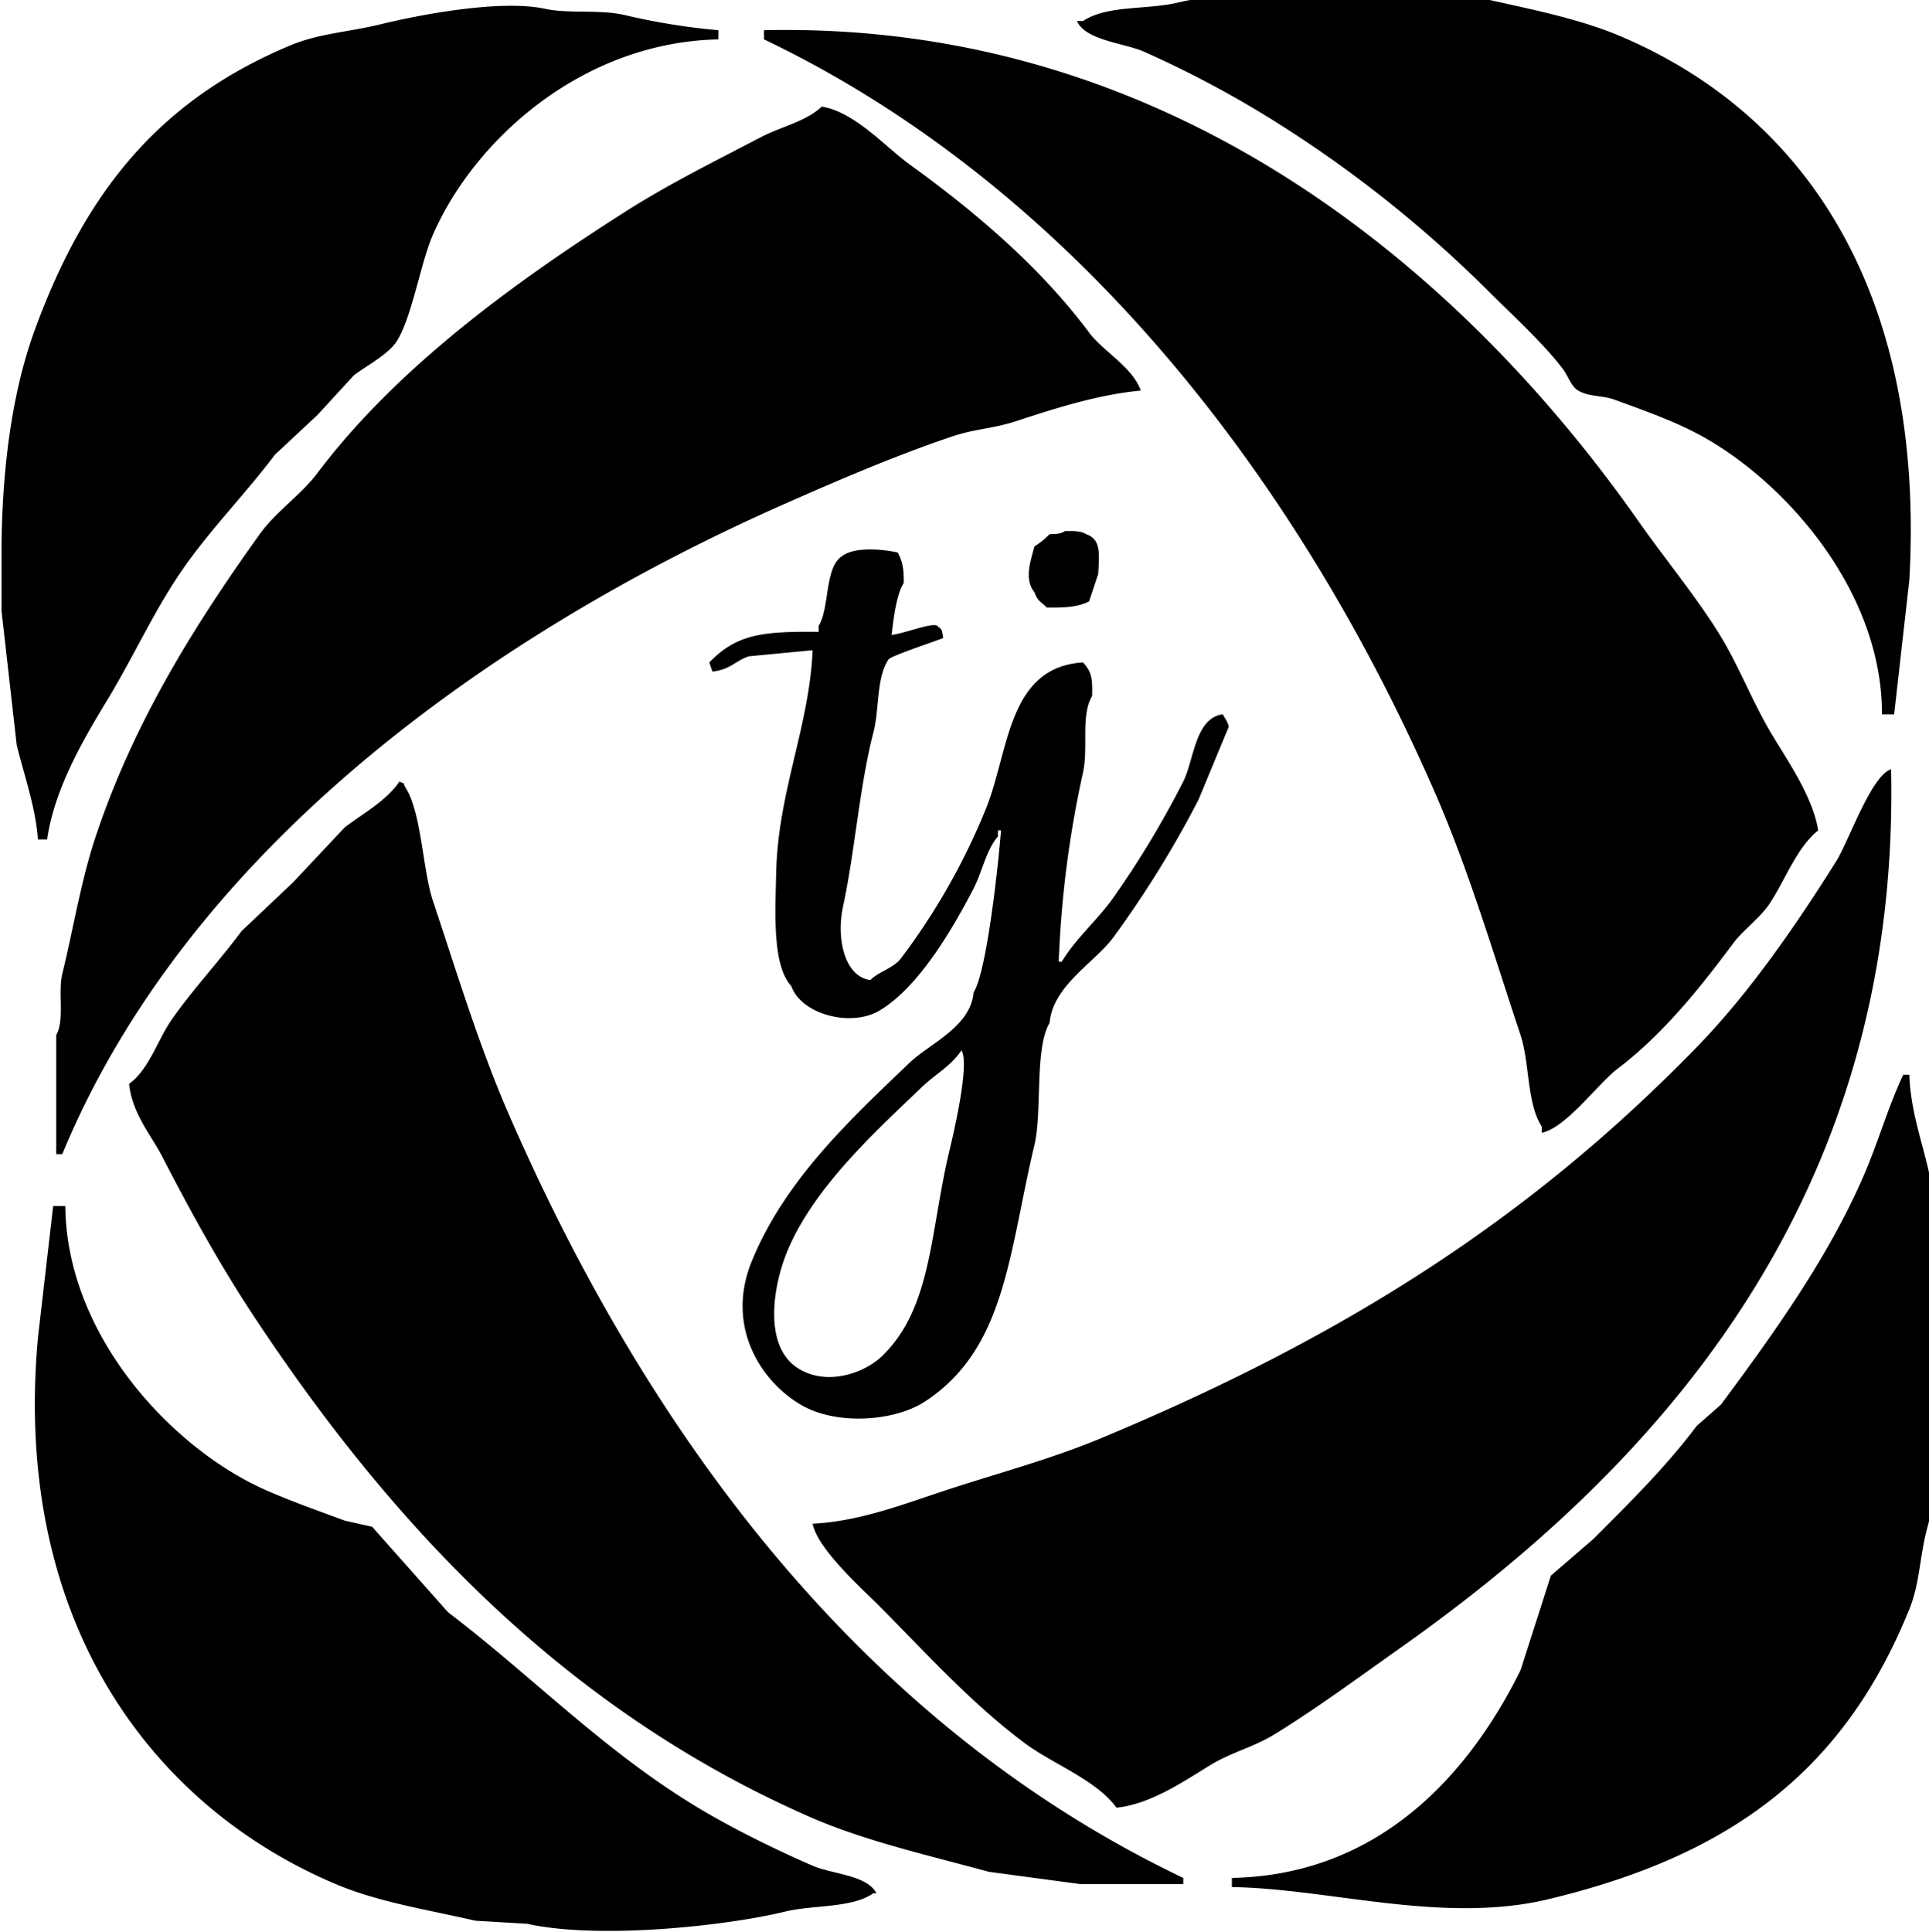 <svg xmlns="http://www.w3.org/2000/svg" width="645.5" height="646.656" viewBox="0 0 645.5 646.656">
    <path id="logo-path_1" data-name="logo-path 1" class="cls-1"
        d="M636.342,239.049h-4.066c0.045-42.42-33.915-79.315-62.013-94.028-8.714-4.563-18.315-7.9-27.448-11.243-4.28-1.565-8.443-.876-12.2-3.066-2.422-1.412-3.356-4.863-5.083-7.154-6.581-8.73-17.535-18.659-25.415-26.573a409,409,0,0,0-69.129-55.19,353.822,353.822,0,0,0-45.747-24.529c-6.567-2.874-19.53-3.757-22.365-10.22h2.033c7.9-5.343,21.1-3.728,31.515-6.132C414.974-3.37,454.7-6.992,476.736-2.153l19.316,1.022c16.711,3.882,33.909,6.95,48.8,13.287,62.813,26.733,101.883,86.974,96.577,181.924Q638.884,216.561,636.342,239.049ZM242.918,10.112v3.066c-45.18.927-81.442,33.11-95.561,65.411-4.126,9.44-7.082,28-12.2,35.772-2.847,4.323-10.034,8.054-14.232,11.242l-12.2,13.287L94.494,152.175c-9.73,12.94-21.282,24.642-30.5,37.816C54.2,204,47.658,218.908,38.581,233.938c-7.818,12.946-17.8,29.56-20.332,47.014H15.2c-0.858-11.262-4.7-21.659-7.116-31.683L3,204.3V185.9c0-28.627,3.537-54.776,11.183-75.631C31.032,64.313,55.7,33.585,99.577,15.222c9.9-4.143,18.993-4.344,30.5-7.154,11.841-2.893,39.657-8.414,54.9-5.11,7.775,1.686,18,.151,26.431,2.044A221.652,221.652,0,0,0,242.918,10.112Zm15.249,0C397.156,6.955,494.529,94.178,550.948,174.66c8.419,12.01,18.546,24.234,26.432,36.793,7.081,11.28,11.313,23.151,18.3,34.75,5.246,8.709,13.459,20.546,15.249,31.683-7.262,5.82-11.009,16.614-16.265,24.529-3.192,4.807-8.8,8.711-12.2,13.287-11.254,15.137-23.653,30.559-38.631,41.9-6.623,5.016-17.188,19.757-25.415,21.463v-2.044c-5.079-7.853-4-21.313-7.116-30.661-9.13-27.42-17.294-55.085-28.465-80.741C436.7,159.666,361.014,62.282,258.167,13.178V10.112Zm19.315,25.551c11.065,1.781,21.372,13.56,29.482,19.419,22.168,16.015,43.659,34.343,59.979,56.212,4.793,6.423,14.479,11.453,17.282,19.419-14.494,1.343-29.386,6.2-41.68,10.221-7.858,2.569-13.681,2.532-21.349,5.11-19.083,6.416-38.486,14.794-55.913,22.485-99.7,44-200.188,116.648-241.951,217.694H21.3V346.363c2.885-5,.531-14.289,2.033-20.441,3.791-15.519,6.238-31.133,11.183-45.992,12.816-38.513,33.354-71.088,54.9-101.182,5.339-7.459,13.838-13.157,19.316-20.441,26.435-35.152,66.131-64.056,103.693-87.9,14.189-9.005,29.741-16.685,44.73-24.529C263.781,42.413,272.3,40.635,277.482,35.663ZM358.81,177.726c2.952-.061,5.56-0.049,7.117,1.022,5.037,1.738,4.441,6.512,4.066,13.287q-1.526,4.6-3.05,9.2c-3.483,1.874-8.161,2.162-14.232,2.044-1.928-2.076-2.92-1.909-4.067-5.11-3.548-4.341-1.25-10.5,0-15.331a25.411,25.411,0,0,0,5.083-4.088C356.3,178.673,357.505,178.625,358.81,177.726Zm-57.946,34.75c4.587-.586,13.388-4.186,15.249-3.067,1.859,1.6,1.419.9,2.033,4.089-2.076.889-17.566,6-18.3,7.154-4.157,6.2-3.007,16.5-5.083,24.529-4.676,18.068-6.042,38.926-10.166,58.256-2.308,10.814.606,23.445,9.149,24.529,2.826-2.84,7.719-3.97,10.166-7.154a219.869,219.869,0,0,0,28.465-50.08c7.833-19.183,7.162-47.465,32.531-49.058,2.691,3.1,3.218,4.752,3.05,11.242-3.883,6.409-1.206,17.385-3.05,25.551a354.435,354.435,0,0,0-8.133,63.367h1.017c4.719-7.864,12.109-14.1,17.282-21.463a317.366,317.366,0,0,0,23.382-38.838c3.556-7.083,3.938-21.29,13.216-22.484,0.977,1.805,1.278,1.717,2.033,4.088q-5.082,12.263-10.166,24.529a349.3,349.3,0,0,1-28.465,45.992c-6.134,8.4-20.278,16.125-21.349,28.617-5.111,8.687-2.4,29.564-5.083,40.881-8.662,36.511-9.6,68.159-36.6,85.852-10.146,6.648-29.662,8.164-41.681,1.022-13.567-8.063-25.1-26.475-16.266-48.036,11.158-27.234,33.111-47.542,52.864-66.433,6.687-6.395,20.374-11.951,21.348-23.507,4.388-6.764,8.308-43.043,9.15-54.168h-1.017v2.044c-3.986,4.557-5.224,11.77-8.133,17.375-7.1,13.69-18.456,33.16-31.514,40.882-9.662,5.712-26.213,1.185-29.482-8.177-6.429-7-5.365-24.4-5.083-37.815,0.571-27.105,11.123-49.131,12.2-74.609l-21.348,2.044c-4.634,1.547-6.047,4.414-12.2,5.11l-1.017-3.066c9.2-9.542,17.931-10.421,36.6-10.221v-2.044c3.817-6.221,1.842-19.887,8.133-23.507,4.078-2.929,13.12-2.161,18.3-1.022,1.539,2.868,2.078,5.074,2.034,10.221C302.432,198.844,301.456,207.567,300.864,212.476Zm334.462,44.969c3.093,146.492-80.8,235.105-164.689,294.348-13.386,9.453-27.4,19.839-41.681,28.617-6.981,4.291-14.3,5.934-21.349,10.221-8.478,5.156-20.011,13.175-31.514,14.308-6.616-9.195-21.373-14.676-30.5-21.463-17.956-13.354-33.147-30.25-48.8-45.992-5.872-5.906-20.617-18.97-22.366-27.6,14.805-.663,29.666-6.211,41.681-10.22,20.074-6.7,37.086-10.974,54.9-18.4,80.933-33.73,142.918-72.955,199.253-130.821,17.546-18.022,33.163-40.655,46.764-62.344C621.056,281.681,628.8,259.287,635.326,257.445Zm-499.151,4.088c2.508,1.324.692-.438,2.033,2.045,5.349,8.293,5.721,27.524,9.149,37.815,8.028,24.1,15.508,48.792,25.415,71.543,47.57,109.237,119.652,204.887,225.686,255.51v2.044H363.893L333.4,626.4c-20.59-5.63-41.534-10.305-59.979-18.4-81.342-35.684-139.329-96.917-186.038-167.614-11.187-16.933-20.713-34.2-30.5-53.147-3.833-7.421-10.223-14.693-11.183-24.529,6.7-4.879,9.438-14.576,14.232-21.462,7.127-10.237,15.806-19.413,23.382-29.64l17.283-16.352,17.282-18.4C124,272.221,131.881,267.94,136.175,261.533Zm188.071,89.94c-3.542,5.293-8.731,7.971-13.216,12.265C295.4,378.7,275.306,396.981,266.3,417.906c-5.118,11.891-8.528,32.294,3.049,39.859,9.639,6.3,22.416,1.823,28.465-4.088,16.581-16.2,15.876-41.309,22.366-68.477C321.547,379.475,327.074,356.148,324.246,351.473Zm90.477,280.039v-3.066c49.619-.993,79.481-34.978,96.578-69.5q5.082-15.84,10.166-31.683L535.7,515c12.008-12.029,24.26-24.1,34.564-37.816l8.133-7.154c17.257-23.275,35.748-48.834,47.78-76.653,4.944-11.431,8.094-22.873,13.216-33.728h2.033c0.343,11.08,3.805,21.133,6.1,30.662,3.9,16.206,2.583,32.545,6.1,49.058v16.352c0,21.391-1.673,39.014-6.1,55.19-2.728,9.972-2.5,18.7-6.1,27.595-21.874,53.97-59.487,82.412-120.975,97.094C485.257,644,446.956,631.931,414.723,631.512ZM20.282,403.6h4.066c0.421,43.7,36.121,81.41,67.1,95.05,8.726,3.843,17.672,6.958,26.432,10.22l9.149,2.044q12.707,14.307,25.415,28.618C179.6,560.2,202.721,584.09,232.752,602.9c12.765,7.994,27.895,15.439,41.68,21.463,6.492,2.836,18.195,3.087,21.349,9.2h-1.016c-7.128,5.041-20.077,3.845-29.482,6.132-19.9,4.841-62.382,9.4-86.411,4.089l-17.282-1.022c-15.991-3.693-32.425-6.2-46.764-12.265C53.682,604.63,6.466,542.93,15.2,447.545Z"
        transform="translate(-2.5)" />
</svg>